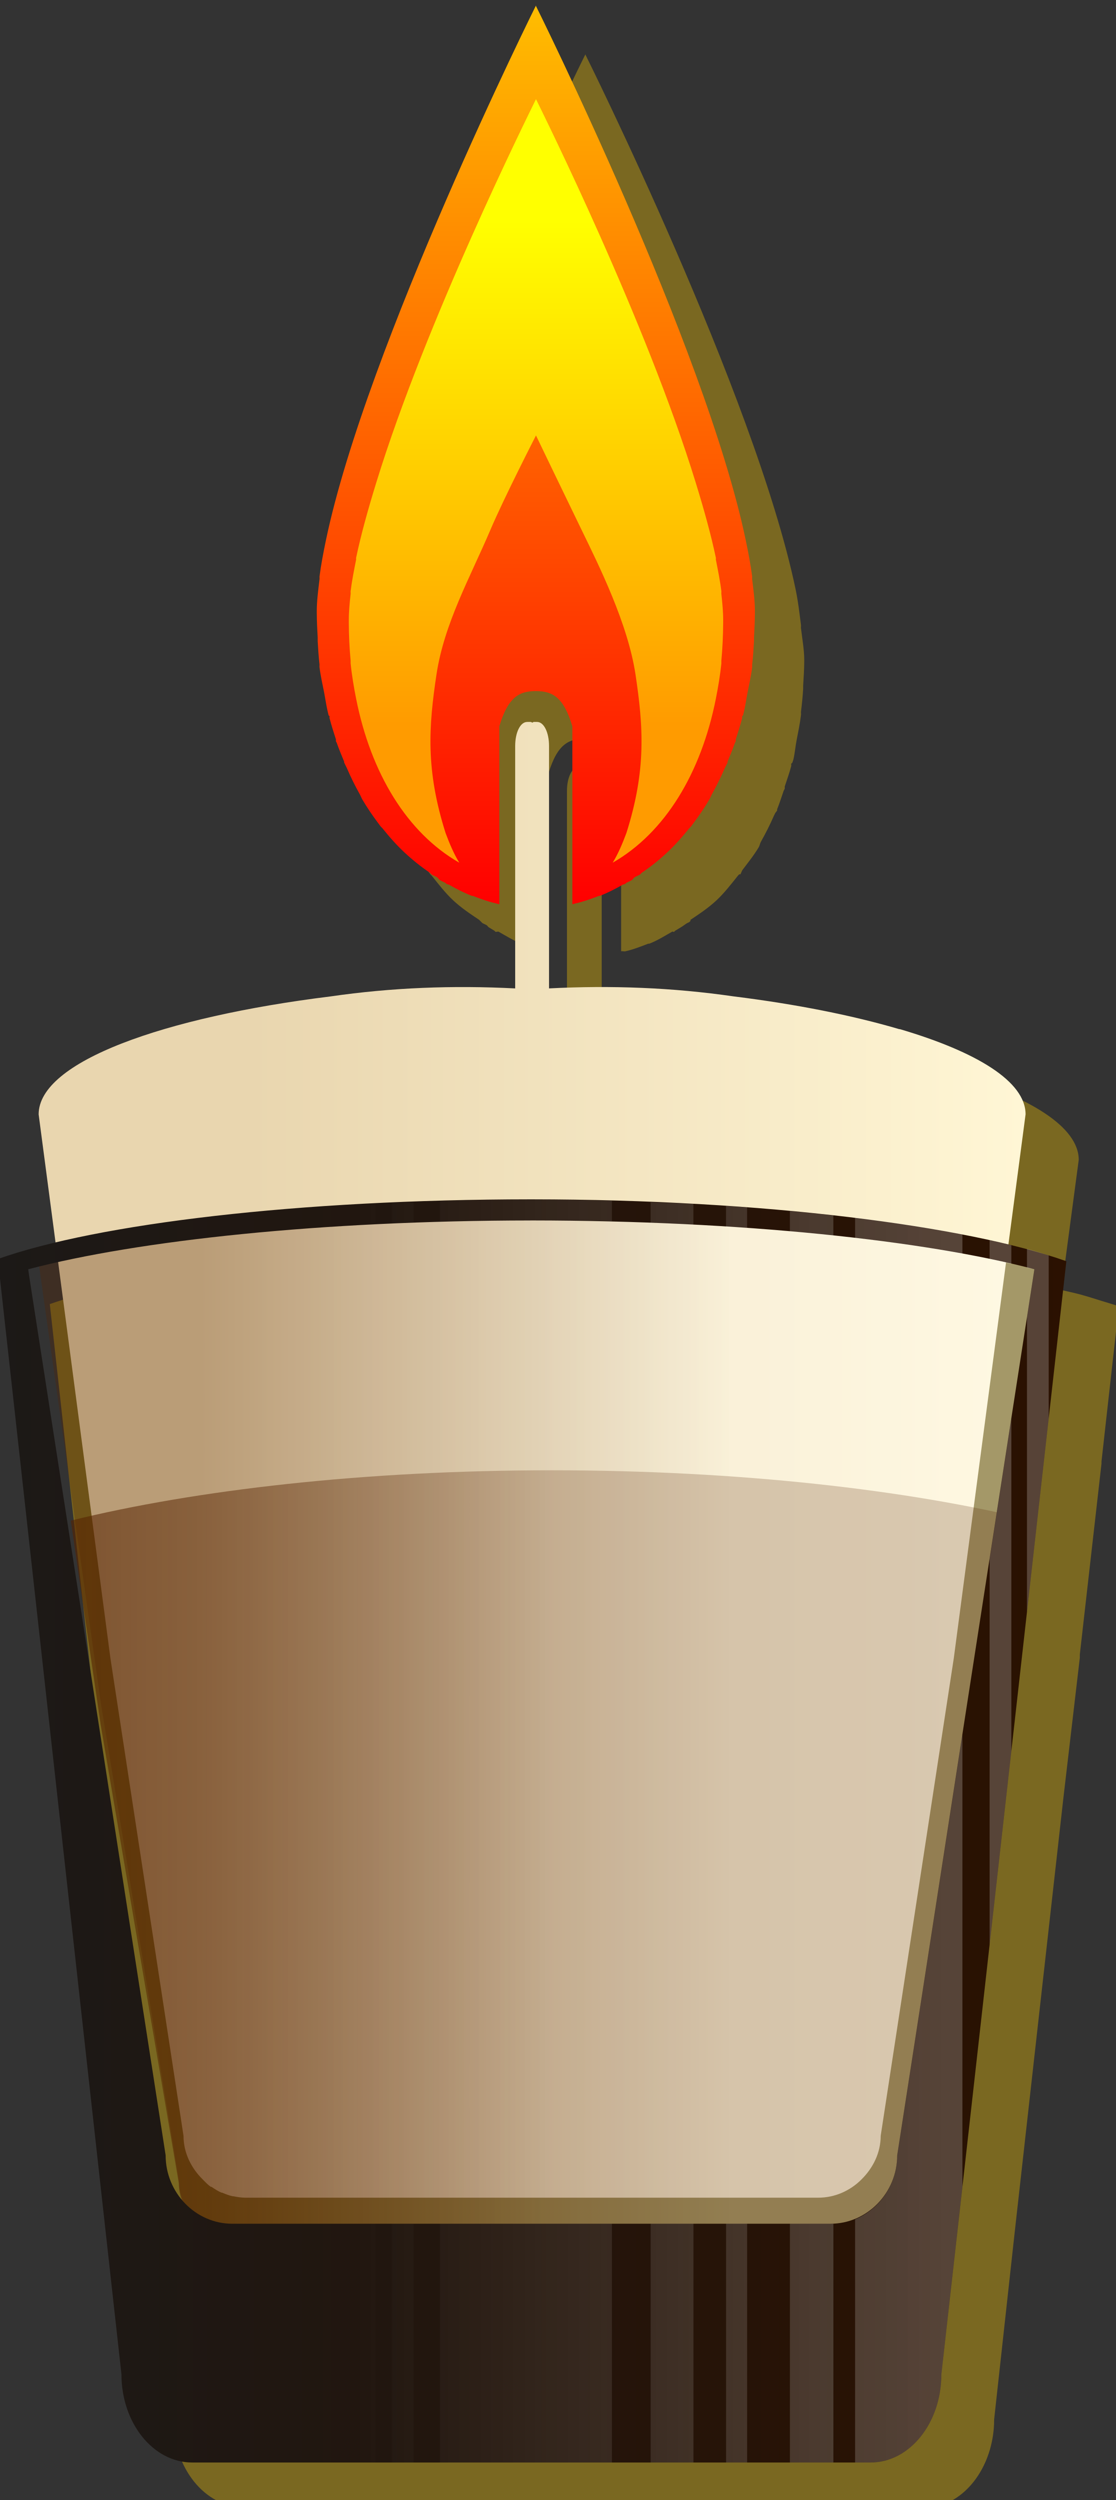 <svg xmlns="http://www.w3.org/2000/svg" viewBox="0 0 26.697 59.772" xmlns:xlink="http://www.w3.org/1999/xlink">
<rect x="0" y="0" width="26.697" height="59.772" fill="#333333" stroke="none"/>
<defs>
<linearGradient id="linearGradient2847">
<stop offset="0" stop-color="#ff0"/>
<stop offset="1" stop-color="#ff9b00"/>
</linearGradient>
<linearGradient id="linearGradient3223">
<stop offset="0" stop-color="#fff6d5"/>
<stop offset="1" stop-color="#e9d6af"/>
</linearGradient>
<linearGradient gradientTransform="matrix(.21 0 0 .197 114.01 12.546)" xlink:href="#linearGradient2836" id="linearGradient5771" y1="205.59" y2="359.12" gradientUnits="userSpaceOnUse" x2="0"/>
<linearGradient gradientTransform="matrix(.978 0 0 1 3.152 602.36)" id="linearGradient8387" xlink:href="#linearGradient3223" x1="189.78" gradientUnits="userSpaceOnUse" x2="153.37"/>
<linearGradient id="linearGradient2836">
<stop offset="0" stop-color="#ffbd00"/>
<stop offset="1" stop-color="#f00"/>
</linearGradient>
<linearGradient gradientTransform="matrix(.222 0 0 .192 155.71 615.74)" xlink:href="#linearGradient2847" id="linearGradient5769" y1="244.23" y2="332.75" gradientUnits="userSpaceOnUse" x2="0"/>
<linearGradient gradientTransform="matrix(.501 0 0 .456 -48.786 177.42)" id="linearGradient8397" xlink:href="#linearGradient5908" x1="366.31" gradientUnits="userSpaceOnUse" x2="480.19"/>
<linearGradient gradientTransform="matrix(1 0 0 .96 0 614.98)" id="linearGradient8395" x1="166.15" gradientUnits="userSpaceOnUse" x2="142.53">
<stop offset="0" stop-color="#520" stop-opacity=".351"/>
<stop offset="1" stop-color="#520"/>
</linearGradient>
<linearGradient id="linearGradient5908">
<stop offset="0" stop-color="#1a1a1a"/>
<stop offset="1" stop-color="#2b1100"/>
</linearGradient>
<linearGradient gradientTransform="translate(0 602.36)" id="linearGradient8393" x1="174.4" gradientUnits="userSpaceOnUse" x2="149.9">
<stop offset="0" stop-color="#fff"/>
<stop offset="1" stop-color="#520"/>
</linearGradient>
<linearGradient id="linearGradient8399" x1="185" gradientUnits="userSpaceOnUse" x2="158">
<stop offset="0" stop-color="#fff"/>
<stop offset="1" stop-color="#fff" stop-opacity="0"/>
</linearGradient>
</defs>
<g transform="matrix(.83 0 0 .83 -247.96 -611.417)">
<path opacity=".351" fill="#fc0" d="m315.62,738.21c0,0-4.894,9.815-6.062,15.406-.077,.37-.145,.703-.188,1.031-.003,.025 .003,.07 0,.094-.039,.321-.062,.634-.062,.906 0,.018-0,.013 0,.031 0,.01 0,.023 0,.031 .002,.237-.013,.456 0,.688 .001,.018-.001,.045 0,.062 0,.01-.001,.022 0,.031 .014,.231 .036,.431 .062,.656 .003,.026-.003,.068 0,.094 .03,.247 .078,.478 .125,.719 .037,.186 .083,.384 .125,.562 .009,.035 .023,.059 .031,.094 .003,.011-.004,.02 0,.031 .006,.016-.004,.046 0,.062 .054,.21 .123,.394 .188,.594 .003,.01-.003,.023 0,.031 .003,.01-.003,.023 0,.031 .006,.018 .025,.044 .031,.062 .064,.183 .146,.355 .219,.531 .003,.01-.003,.023 0,.031 .015,.037 .047,.058 .062,.094 .008,.019-.008,.044 0,.062 .113,.261 .241,.511 .375,.75 .029,.053 .064,.105 .094,.156 .139,.234 .279,.445 .438,.656 .026,.035 .067,.09 .094,.125 .008,.01 .024,.021 .031,.031 .197,.246 .401,.51 .625,.719 .233,.217 .49,.388 .75,.562 .01,.01 .021,.024 .031,.031 .01,.01 .021,.024 .031,.031 .015,.012 .016,.02 .031,.031 .035,.019 .093,.043 .125,.062 .029,.023 .031,.044 .062,.062 .049,.031 .106,.065 .156,.094 .01,.01 .022,.025 .031,.031 .024,.014 .07-.014 .094,0 .211,.119 .429,.255 .656,.344h.031c.218,.083 .426,.166 .656,.219 .036,.01 .058-.01 .094,0v-5.125c.252-.838 .578-1 1.062-1 .484,0 .779,.162 1.031,1v5.125c.036-.01 .089,.01 .125,0 .23-.053 .438-.135 .656-.219h.031c.227-.088 .445-.224 .656-.344 .024-.014 .038,.014 .062,0 .01-.01 .021-.025 .031-.031 .05-.03 .107-.063 .156-.094 .031-.018 .065-.04 .094-.062 .032-.021 .059-.044 .094-.062 .016-.011 .047-.019 .062-.031 .01-.01 .022-.024 .031-.031 .01-.01-.01-.024 0-.031 .26-.174 .517-.345 .75-.562 .224-.209 .428-.473 .625-.719 .008-.01 .024-.021 .031-.031 .008-.01 .024,.01 .031,0 .027-.035 .036-.089 .062-.125 .159-.211 .33-.422 .469-.656 .03-.052 .033-.104 .062-.156 .134-.239 .262-.489 .375-.75 .008-.018 .024-.044 .031-.062 .015-.036 .048-.057 .062-.094 .003-.01-.003-.023 0-.031 .072-.176 .123-.348 .188-.531 .006-.018 .025-.044 .031-.062 .003-.01-.003-.023 0-.031 .003-.01-.003-.023 0-.031 .065-.2 .134-.384 .188-.594 .004-.016-.006-.046 0-.062 .004-.011 .029-.02 .031-.031 .009-.034 .023-.059 .031-.094 .042-.178 .057-.376 .094-.562 .047-.241 .095-.472 .125-.719 .003-.026-.003-.068 0-.094 .027-.225 .048-.426 .062-.656 .001-.01 0-.022 0-.031 .001-.018-.001-.045 0-.062 .013-.231 .03-.451 .031-.688 0-.01 0-.022 0-.031 0-.018 0-.013 0-.031 0-.272-.055-.585-.094-.906-.003-.024 .003-.069 0-.094-.043-.329-.079-.662-.156-1.031-1.169-5.591-6.062-15.406-6.062-15.406zm-.188,20.531c-.198,0-.344,.298-.344,.688v7c-1.794-.092-3.539-.038-5.312,.219-4.813,.596-8.438,1.889-8.438,3.406l.5,3.688c-.613,.147-1.188,.303-1.656,.469l3.562,32.125c0,1.402 .911,2.531 2.031,2.531h19.594c.14,0 .274-0 .406-.031 .926-.236 1.625-1.273 1.625-2.5l.594-5.406 .781-6.969 .625-5.562 .469-4v-.094l.625-5.5v-.062l.5-4.469c-.148-.052-.336-.105-.5-.156-.205-.064-.396-.126-.625-.188-.166-.045-.353-.082-.531-.125l.5-3.75c0-.945-1.407-1.814-3.625-2.469h-.031c-1.337-.393-2.979-.714-4.781-.938-1.774-.256-3.518-.31-5.312-.219v-7c0-.389-.146-.688-.344-.688h-.094c-.014,0-.049,.024-.062,.031-.019-.01-.042-.031-.062-.031h-.094z"/>
</g>
<g transform="matrix(.52 0 0 .557 -73.663 -458.412)">
<path fill="url(#linearGradient8387)" d="m165.91,853.99c-.315,0-.55,.451-.55,1.031v10.406c-2.861-.137-5.672-.038-8.5,.344-7.675,.888-13.423,2.801-13.423,5.062l3.302,23.344 3.363,20.5c0,.739 .361,1.392 .887,1.875 .123,.114 .224,.221 .367,.312 .007,.005 .023-.005 .03,0 .144,.09 .298,.186 .459,.25 .009,.003 .022-.003 .03,0 .16,.062 .317,.123 .489,.156 .01,.002 .021-.002 .03,0 .174,.032 .368,.062 .55,.062 .01,0 .021,0 .03,0h26.326c.77,0 1.473-.3 1.988-.781 .525-.483 .887-1.136 .887-1.875l3.363-20.5 3.302-23.344c0-1.408-2.242-2.681-5.779-3.656-.009-.002-.022,.002-.03,0-2.132-.586-4.739-1.073-7.614-1.406-2.829-.382-5.639-.48-8.5-.344v-10.406c0-.58-.235-1.031-.55-1.031h-.061c-.01-.001-.02,0-.03,0h-.061c-.023,0-.039,.022-.061,.031-.031-.009-.059-.031-.092-.031h-.061c-.01,0-.02-.001-.03,0h-.061z"/>
</g>
<g transform="matrix(.699 0 0 .709 -130.956 -464.541)">
<path fill="url(#linearGradient5769)" d="m205.69,656.08c0,0-7.176,14.215-7.176,19.599 0,4.83 2.203,8.823 5.859,9.595v-5.574c0-.794 .588-1.434 1.317-1.434 .73,0 1.317,.64 1.317,1.434v5.574c3.657-.771 5.859-4.764 5.859-9.595 0-5.384-7.176-19.599-7.176-19.599z"/>
<path fill="url(#linearGradient5771)" d="m205.69,53.031c0,0-5.8,11.486-7.188,18.031-.092,.433-.168,.834-.219,1.219-.004,.029 .004,.065 0,.094-.046,.376-.094,.744-.094,1.062 0,.021-0,.041 0,.062 0,.011 0,.022 0,.031 .002,.277 .015,.542 .031,.812 .001,.01-.001,.021 0,.031 .001,.021-.001,.042 0,.062 0,.01-.001,.021 0,.031 .017,.27 .03,.518 .062,.781 .003,.03-.004,.064 0,.094 .035,.289 .1,.562 .156,.844 .043,.218 .075,.448 .125,.656 .01,.041 .021,.085 .031,.125 .003,.013 .027,.019 .031,.031 .007,.019-.005,.044 0,.062 .064,.245 .142,.484 .219,.719 .003,.009-.003,.022 0,.031 .003,.009-.003,.022 0,.031 .007,.021 .024,.041 .031,.062 .076,.214 .164,.419 .25,.625 .004,.009-.004,.022 0,.031 .018,.043 .044,.083 .062,.125 .009,.022 .022,.041 .031,.062 .134,.305 .278,.595 .438,.875 .035,.062 .058,.127 .094,.188 .165,.275 .343,.534 .531,.781 .031,.041 .062,.084 .094,.125 .009,.011 .022,.02 .031,.031 .009,.012 .022,.02 .031,.031 .234,.288 .484,.568 .75,.812 .276,.254 .567,.484 .875,.688 .012,.008 .019,.023 .031,.031 .011,.008 .019,.024 .031,.031 .018,.014 .044,.018 .062,.031 .042,.022 .087,.037 .125,.062 .035,.027 .057,.073 .094,.094 .058,.037 .128,.059 .188,.094 .012,.007 .02,.024 .031,.031 .029,.017 .065,.015 .094,.031 .251,.14 .512,.272 .781,.375 .009,.004 .022-.003 .031,0 .259,.098 .508,.188 .781,.25 .042,.01 .082,.023 .125,.031v-6c.299-.981 .675-1.188 1.25-1.188 .575,0 .951,.206 1.25,1.188v6c.043-.009 .083-.021 .125-.031 .273-.062 .523-.152 .781-.25 .009-.003 .022,.004 .031,0 .27-.103 .53-.235 .781-.375 .029-.016 .065-.015 .094-.031 .012-.007 .019-.024 .031-.031 .059-.035 .13-.057 .188-.094 .037-.021 .059-.067 .094-.094 .038-.025 .083-.041 .125-.062 .019-.013 .044-.017 .062-.031 .012-.007 .02-.023 .031-.031 .012-.008 .019-.023 .031-.031 .308-.204 .599-.433 .875-.688 .266-.244 .516-.525 .75-.812 .009-.011 .022-.02 .031-.031 .009-.011 .022-.02 .031-.031 .032-.041 .062-.084 .094-.125 .189-.247 .366-.507 .531-.781 .036-.06 .059-.126 .094-.188 .159-.28 .303-.57 .438-.875 .009-.022 .022-.041 .031-.062 .018-.042 .045-.082 .062-.125 .004-.009-.004-.022 0-.031 .086-.206 .174-.411 .25-.625 .007-.021 .024-.041 .031-.062 .003-.009-.003-.022 0-.031 .003-.009-.003-.022 0-.031 .077-.234 .155-.473 .219-.719 .005-.019-.007-.044 0-.062 .005-.013 .028-.019 .031-.031 .01-.041 .021-.084 .031-.125 .05-.209 .082-.438 .125-.656 .056-.282 .121-.555 .156-.844 .004-.03-.003-.064 0-.094 .032-.264 .046-.511 .062-.781 .001-.01 0-.021 0-.031 .001-.021-.001-.042 0-.062 .001-.01-.001-.021 0-.031 .016-.271 .029-.535 .031-.812 0-.009 0-.021 0-.031 0-.021 0-.041 0-.062 0-.319-.047-.687-.094-1.062-.004-.029 .004-.065 0-.094-.051-.385-.127-.786-.219-1.219-1.388-6.545-7.188-18.031-7.188-18.031zm0,3.156c.288,.583 3.764,7.476 5.469,12.938 .28,.897 .522,1.75 .688,2.531 .004,.019-.004,.044 0,.062 .074,.368 .147,.733 .188,1.062 .004,.028-.004,.066 0,.094 .035,.311 .062,.607 .062,.875 0,.021 0,.042 0,.062 0,.01 0,.021 0,.031-.003,.43-.023,.869-.062,1.281-.003,.03 .003,.064 0,.094-.043,.409-.11,.799-.188,1.188-.504,2.508-1.74,4.522-3.531,5.531 .186-.298 .336-.649 .469-1 .685-2.129 .58-3.584 .312-5.344-.262-1.722-1.255-3.681-1.844-4.875-.52-1.053-1.562-3.188-1.562-3.188 0,0-1.093,2.101-1.562,3.188-.691,1.598-1.582,3.153-1.844,4.875-.268,1.76-.373,3.215 .312,5.344 .133,.351 .282,.702 .469,1-1.791-1.009-3.027-3.023-3.531-5.531-.078-.388-.145-.778-.188-1.188-.003-.03 .003-.064 0-.094-.04-.413-.06-.851-.062-1.281 0-.01 0-.022 0-.031-0-.021 0-.042 0-.062 0-.268 .027-.564 .062-.875 .004-.028-.004-.066 0-.094 .041-.33 .113-.694 .188-1.062 .004-.019-.004-.044 0-.062 .166-.782 .408-1.634 .688-2.531 1.705-5.462 5.18-12.354 5.469-12.938z" transform="translate(0 602.36)"/>
</g>
<g transform="matrix(.52 0 0 .557 -73.184 -458.412)">
<path opacity=".317" fill="url(#linearGradient8393)" d="m166.13,874.74c-9.356,0-17.732,1.003-23.594,2.594l2.844,18.781 3.594,20.5c0,.739 .406,1.392 .969,1.875 .132,.114 .222,.221 .375,.312 .007,.005 .024-.005 .031,0 .154,.09 .329,.186 .5,.25 .01,.003 .022-.003 .031,0 .172,.062 .346,.123 .531,.156 .011,.002 .021-.002 .031,0 .186,.032 .399,.062 .594,.062 .011,0 .021,0 .031,0h28.155c.824,0 1.574-.3 2.125-.781 .562-.483 .969-1.136 .969-1.875l3.594-20.5 2.844-18.781c-5.861-1.591-14.269-2.594-23.625-2.594z"/>
<path opacity=".615" fill="url(#linearGradient8395)" d="m166.12,886.11c-8.615,0-16.37,.839-22.125,2.16l1.375,8.762 3.594,19.684c0,.71 .406,1.337 .969,1.8 .132,.109 .222,.213 .375,.3 .007,.005 .024-.005 .031,0 .154,.086 .329,.178 .5,.24 .01,.003 .022-.003 .031,0 .172,.06 .346,.118 .531,.15 .011,.002 .021-.002 .031,0 .186,.031 .399,.06 .594,.06 .011,0 .021,0 .031,0h28.155c.824,0 1.574-.288 2.125-.75 .562-.464 .969-1.091 .969-1.8l3.594-19.684 1.375-8.762c-5.759-1.322-13.541-2.16-22.156-2.16z"/>
</g>
<g transform="matrix(.52 0 0 .557 -73.679 -458.412)">
<path fill="url(#linearGradient8397)" d="m166.09,272.12c-10.663,.004-19.895,1.042-24.5,2.562l5.688,47.875c0,2.09 1.463,3.781 3.25,3.781h31.219c1.787,0 3.25-1.692 3.25-3.781l5.75-47.781c-4.605-1.521-13.931-2.652-24.594-2.656h-.062zm0,.906h.062c9.614,.006 18.059,.85 23.125,2.094l-6.312,38.031c0,1.617-1.386,2.938-3.062,2.938h-27.531c-1.677,0-3.062-1.321-3.062-2.938l-6.29-37.81-.03-.22c5.067-1.242 13.487-2.088 23.094-2.094z" transform="translate(0 602.36)"/>
<path opacity=".21" fill="url(#linearGradient8399)" d="m166.09,272.12c-1.411,.001-2.803,.027-4.156,.062v.906c1.362-.036 2.735-.062 4.156-.062h.062c1.256,.001 2.476,.003 3.688,.031v-.875c-1.206-.03-2.439-.062-3.688-.062h-.062zm-5.375,.125c-.336,.011-.669,.018-1,.031v.875c.328-.013 .667-.02 1-.031v-.875zm10.906,0v.875c.659,.023 1.328,.063 1.969,.094v-.906c-.644-.033-1.307-.038-1.969-.062zm-12.656,.031c-.326,.015-.648,.045-.969,.062v.906c.325-.017 .639-.047 .969-.062v-.906zm16.125,.125v.906c.321,.019 .653,.011 .969,.031v-.875c-.32-.023-.643-.042-.969-.062zm2.938,.219v.875c.681,.055 1.351,.123 2,.188v-.875c-.652-.069-1.316-.128-2-.188zm3,.281v.875c1.802,.195 3.441,.431 4.938,.688v-.844c-1.484-.268-3.139-.512-4.938-.719zm6.188,.969v.812c.357,.069 .667,.146 1,.219v-.812c-.32-.074-.656-.148-1-.219zm1.719,.375v.812c.108,.025 .239,.037 .344,.062l-.344,2.062v12.656l1-8.312v-7c-.328-.095-.635-.19-1-.281zm-.719,7.281-1,6.031v16.562l1-8.312v-14.281zm-2.25,13.562-3,18.062c0,1.236-.806,2.318-1.938,2.75v10.438h.719c1.787,0 3.25-1.692 3.25-3.781l.969-8.062v-19.406zm-27.969,21v10.25h.969v-10.25h-.969zm1.719,0v10.25h1v-10.25h-1zm2.219,0v10.25h7.906v-10.25h-7.906zm9.688,0v10.25h1.969v-10.25h-1.969zm3.469,0v10.25h.969v-10.25h-.969zm2.938,0v10.25h2v-10.25c-.041,.002-.084,0-.125,0h-1.875z" transform="translate(0 602.36)"/>
</g>
</svg>
